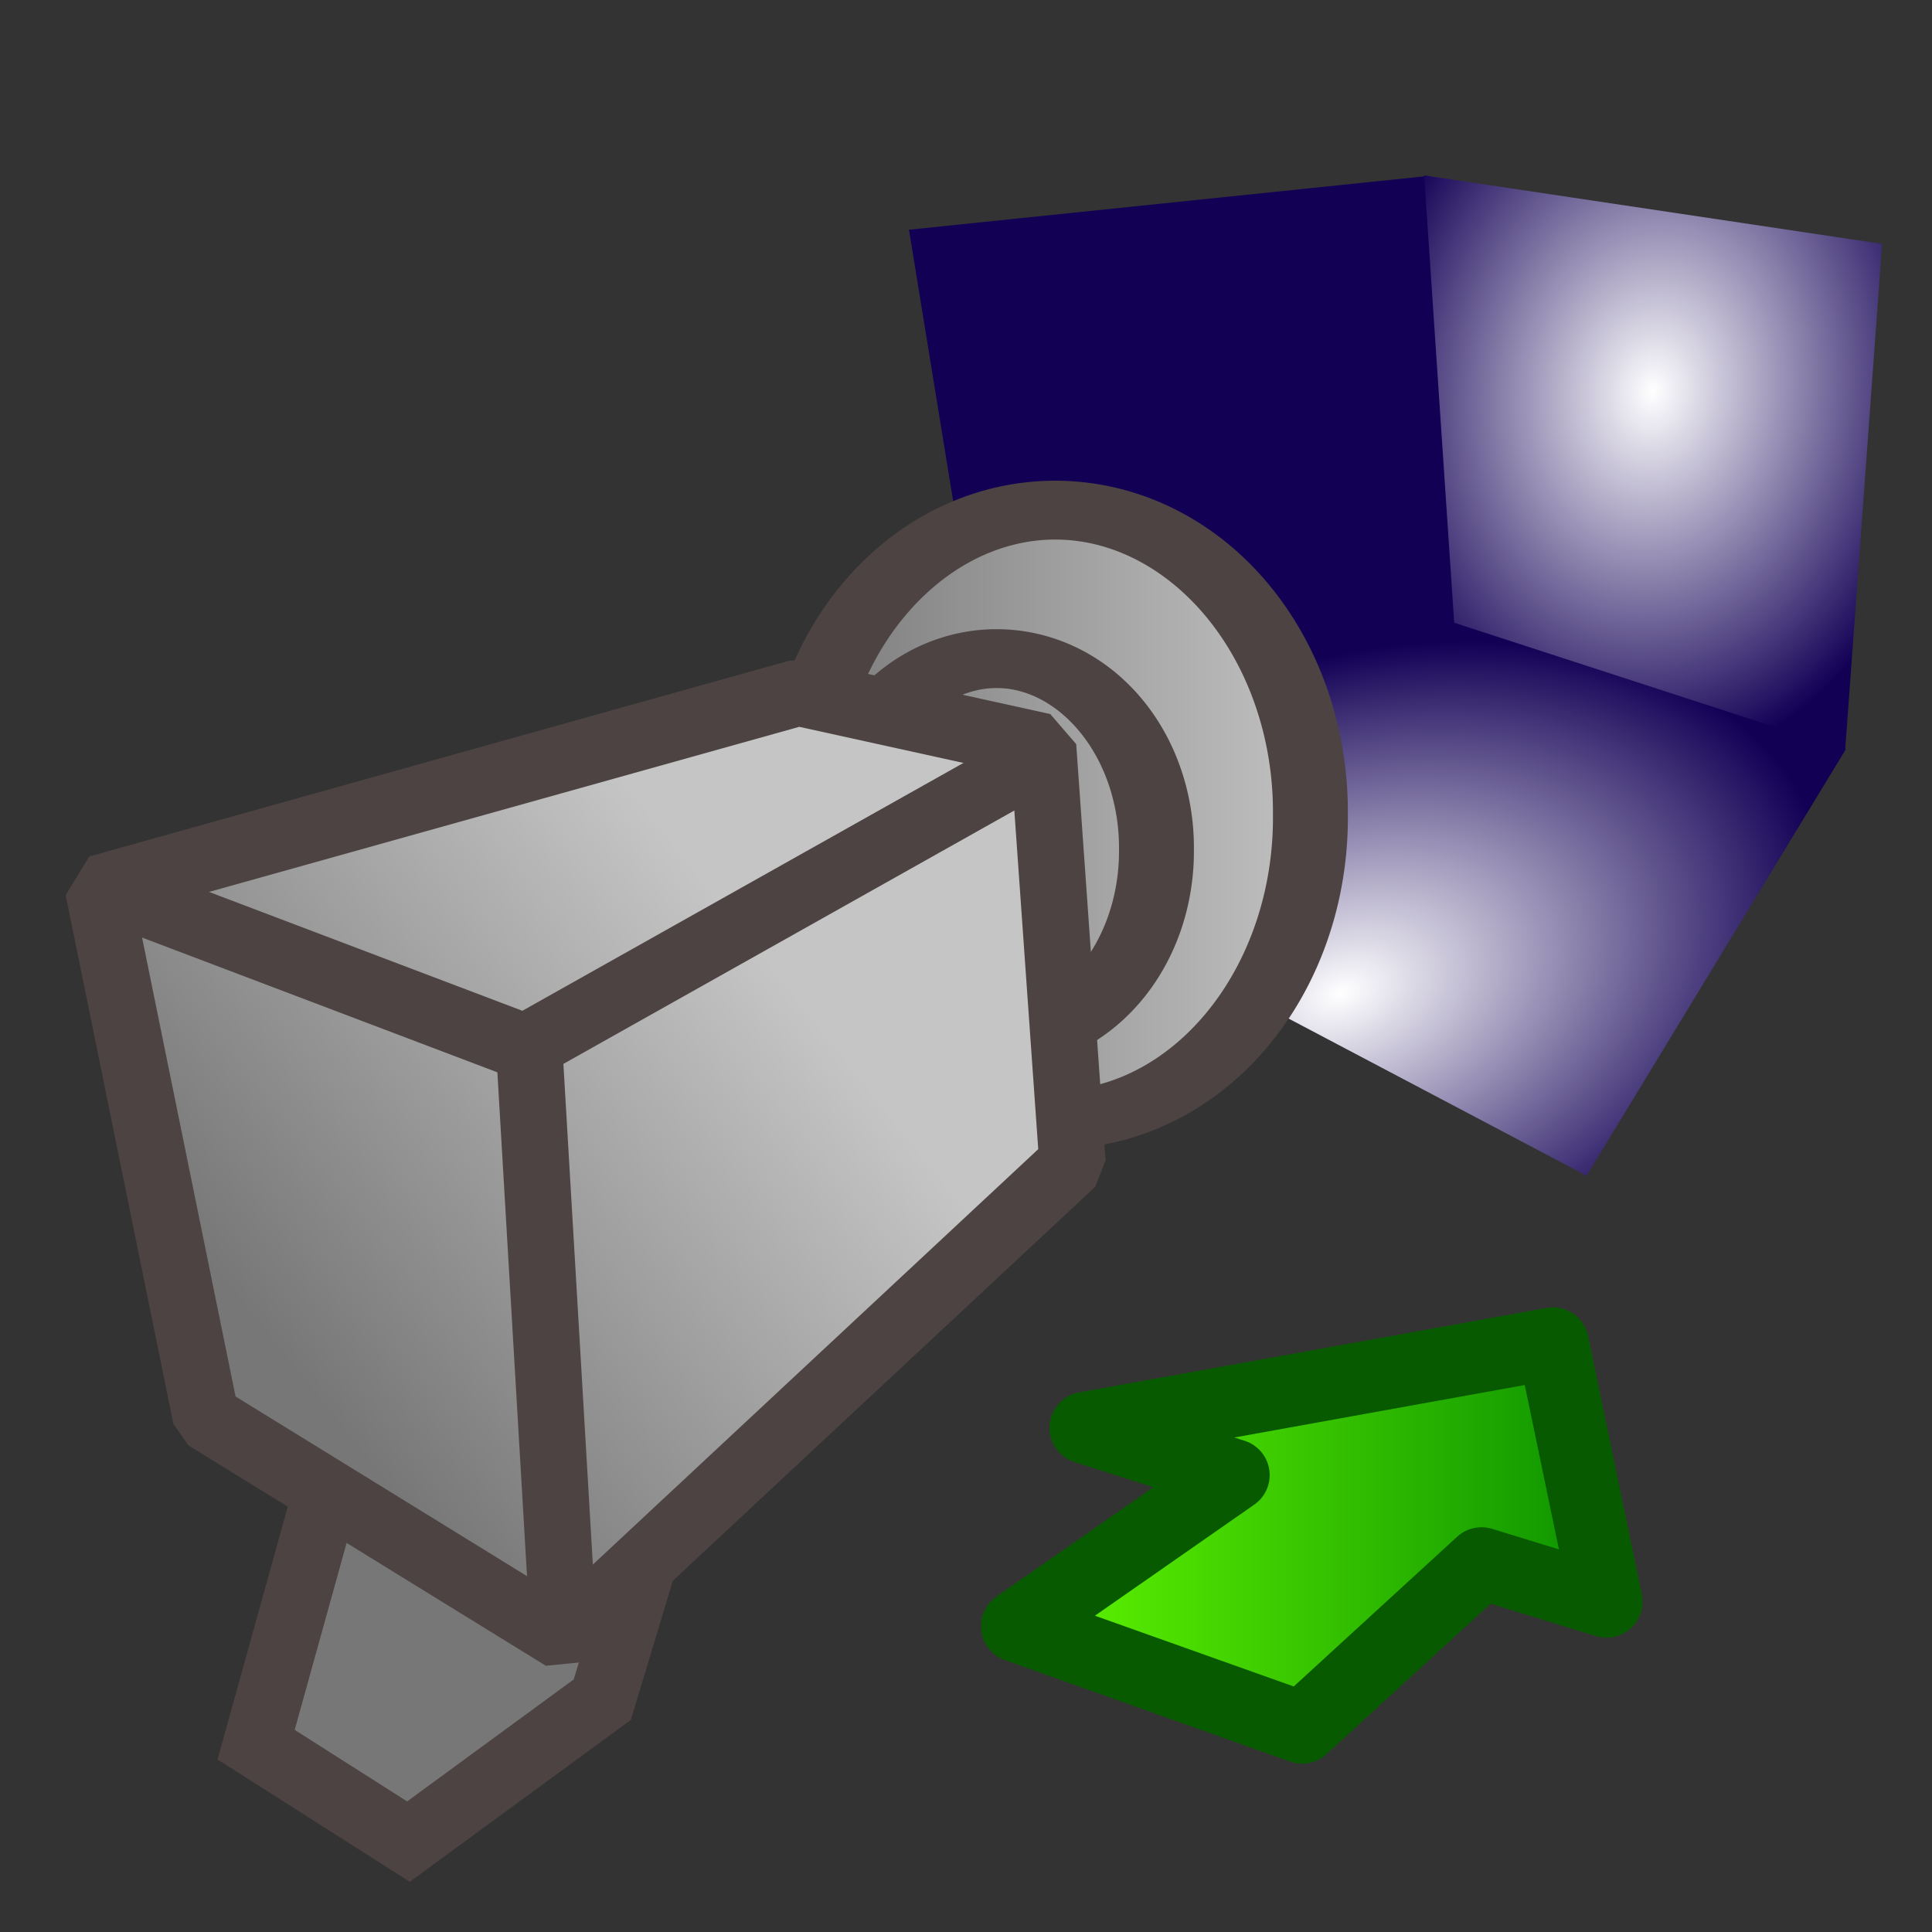 <?xml version="1.0" encoding="UTF-8" standalone="no"?>
<!-- Created with Inkscape (http://www.inkscape.org/) -->
<svg
   xmlns:dc="http://purl.org/dc/elements/1.1/"
   xmlns:cc="http://creativecommons.org/ns#"
   xmlns:rdf="http://www.w3.org/1999/02/22-rdf-syntax-ns#"
   xmlns:svg="http://www.w3.org/2000/svg"
   xmlns="http://www.w3.org/2000/svg"
   xmlns:xlink="http://www.w3.org/1999/xlink"
   xmlns:sodipodi="http://sodipodi.sourceforge.net/DTD/sodipodi-0.dtd"
   xmlns:inkscape="http://www.inkscape.org/namespaces/inkscape"
   width="64px"
   height="64px"
   id="svg2383"
   sodipodi:version="0.32"
   inkscape:version="0.46"
   sodipodi:docname="Raytrace_Camera.svg"
   inkscape:output_extension="org.inkscape.output.svg.inkscape">
  <rect width="100%" height="100%" fill="#333333" stroke="none"/>
  <defs
     id="defs2385">
    <linearGradient
       inkscape:collect="always"
       xlink:href="#linearGradient3193"
       id="linearGradient3798"
       x1="37.569"
       y1="52.091"
       x2="61.699"
       y2="52.091"
       gradientUnits="userSpaceOnUse"
       gradientTransform="matrix(0.9,8.9368292e-2,0,1.077,-1.201,-10.825)" />
    <radialGradient
       inkscape:collect="always"
       xlink:href="#linearGradient3776"
       id="radialGradient3788"
       gradientUnits="userSpaceOnUse"
       gradientTransform="matrix(-9.0804555e-2,0.642,-0.509,-7.1997875e-2,108.694,-58.787)"
       cx="116.68"
       cy="88.451"
       fx="116.68"
       fy="88.451"
       r="19.467" />
    <linearGradient
       id="linearGradient3776">
      <stop
         id="stop3778"
         offset="0"
         style="stop-color:#ffffff;stop-opacity:1;" />
      <stop
         id="stop3780"
         offset="1"
         style="stop-color:#120055;stop-opacity:1;" />
    </linearGradient>
    <radialGradient
       inkscape:collect="always"
       xlink:href="#linearGradient3776"
       id="radialGradient3786"
       gradientUnits="userSpaceOnUse"
       gradientTransform="matrix(-0.804,0.289,-0.189,-0.525,188.145,24.979)"
       cx="161.985"
       cy="80.208"
       fx="161.985"
       fy="80.208"
       r="19.467" />
    <linearGradient
       id="linearGradient3558">
      <stop
         id="stop3560"
         offset="0"
         style="stop-color:#777777;stop-opacity:1;" />
      <stop
         id="stop3562"
         offset="1"
         style="stop-color:#c5c5c5;stop-opacity:1;" />
    </linearGradient>
    <linearGradient
       id="linearGradient3377">
      <stop
         id="stop3379"
         offset="0"
         style="stop-color:#faff2b;stop-opacity:1;" />
      <stop
         id="stop3381"
         offset="1"
         style="stop-color:#ffaa00;stop-opacity:1;" />
    </linearGradient>
    <linearGradient
       id="linearGradient3362">
      <stop
         id="stop3364"
         offset="0"
         style="stop-color:#85ceff;stop-opacity:1;" />
      <stop
         id="stop3366"
         offset="1"
         style="stop-color:#004267;stop-opacity:1;" />
    </linearGradient>
    <linearGradient
       id="linearGradient3193">
      <stop
         id="stop3195"
         offset="0"
         style="stop-color:#68ff00;stop-opacity:1;" />
      <stop
         id="stop3197"
         offset="1"
         style="stop-color:#078b00;stop-opacity:1;" />
    </linearGradient>
    <linearGradient
       id="linearGradient3185">
      <stop
         style="stop-color:#ffffff;stop-opacity:1;"
         offset="0"
         id="stop3187" />
      <stop
         style="stop-color:#ffffff;stop-opacity:0;"
         offset="1"
         id="stop3189" />
    </linearGradient>
    <linearGradient
       id="linearGradient3175">
      <stop
         style="stop-color:#ababab;stop-opacity:1;"
         offset="0"
         id="stop3177" />
      <stop
         style="stop-color:#ffffff;stop-opacity:1;"
         offset="1"
         id="stop3179" />
    </linearGradient>
    <inkscape:perspective
       sodipodi:type="inkscape:persp3d"
       inkscape:vp_x="0 : 32 : 1"
       inkscape:vp_y="6.1230318e-14 : 1000 : 0"
       inkscape:vp_z="64 : 32 : 1"
       inkscape:persp3d-origin="32 : 21.333333 : 1"
       id="perspective2391" />
    <linearGradient
       inkscape:collect="always"
       xlink:href="#linearGradient3558"
       id="linearGradient3556"
       x1="2.07"
       y1="38.644"
       x2="34.404"
       y2="8.816"
       gradientUnits="userSpaceOnUse"
       gradientTransform="matrix(1.43,0,0,1.588,-0.812,-2.085)" />
    <linearGradient
       inkscape:collect="always"
       xlink:href="#linearGradient3558"
       id="linearGradient4466"
       x1="11.082"
       y1="48.273"
       x2="29.282"
       y2="33.727"
       gradientUnits="userSpaceOnUse"
       gradientTransform="translate(1.029,-3.029)" />
    <linearGradient
       inkscape:collect="always"
       xlink:href="#linearGradient3558"
       id="linearGradient4476"
       x1="27.991"
       y1="28.818"
       x2="48.918"
       y2="28.818"
       gradientUnits="userSpaceOnUse" />
    <linearGradient
       inkscape:collect="always"
       xlink:href="#linearGradient3558"
       id="linearGradient4491"
       gradientUnits="userSpaceOnUse"
       x1="27.991"
       y1="28.818"
       x2="48.918"
       y2="28.818" />
    <linearGradient
       inkscape:collect="always"
       xlink:href="#linearGradient3558"
       id="linearGradient4493"
       gradientUnits="userSpaceOnUse"
       x1="27.991"
       y1="28.818"
       x2="48.918"
       y2="28.818" />
    <linearGradient
       inkscape:collect="always"
       xlink:href="#linearGradient3558"
       id="linearGradient4495"
       gradientUnits="userSpaceOnUse"
       gradientTransform="translate(1.029,-3.029)"
       x1="11.082"
       y1="48.273"
       x2="29.282"
       y2="33.727" />
    <radialGradient
       inkscape:collect="always"
       xlink:href="#linearGradient3776"
       id="radialGradient4501"
       gradientUnits="userSpaceOnUse"
       gradientTransform="matrix(-0.804,0.289,-0.189,-0.525,188.145,24.979)"
       cx="161.985"
       cy="80.208"
       fx="161.985"
       fy="80.208"
       r="19.467" />
    <radialGradient
       inkscape:collect="always"
       xlink:href="#linearGradient3776"
       id="radialGradient4503"
       gradientUnits="userSpaceOnUse"
       gradientTransform="matrix(-9.0804555e-2,0.642,-0.509,-7.1997875e-2,108.694,-58.787)"
       cx="116.68"
       cy="88.451"
       fx="116.68"
       fy="88.451"
       r="19.467" />
  </defs>
  <sodipodi:namedview
     id="base"
     pagecolor="#ffffff"
     bordercolor="#666666"
     borderopacity="1.0"
     inkscape:pageopacity="0.0"
     inkscape:pageshadow="2"
     inkscape:zoom="3.8890873"
     inkscape:cx="34.291445"
     inkscape:cy="28.701105"
     inkscape:current-layer="layer1"
     showgrid="true"
     inkscape:document-units="px"
     inkscape:grid-bbox="true"
     inkscape:window-width="1280"
     inkscape:window-height="758"
     inkscape:window-x="0"
     inkscape:window-y="19" />
  <g
     id="layer1"
     inkscape:label="Layer 1"
     inkscape:groupmode="layer">
    <g
       id="g4497"
       transform="translate(1.671,3.214)">
      <path
         sodipodi:nodetypes="ccccccc"
         id="path3246"
         d="M 50.886,35.733 L 59.476,21.604 L 46.604,17.268 L 45.534,2.626 L 28.44,4.396 L 31.913,25.727 L 50.886,35.733 z"
         style="fill:url(#radialGradient4501);fill-opacity:1;fill-rule:evenodd;stroke:none;stroke-width:2.2;stroke-linecap:butt;stroke-linejoin:round;marker:none;marker-start:none;marker-mid:none;marker-end:none;stroke-miterlimit:4;stroke-dasharray:none;stroke-dashoffset:0;stroke-opacity:1;visibility:visible;display:inline;overflow:visible;enable-background:accumulate" />
      <path
         sodipodi:nodetypes="ccccc"
         id="path3248"
         d="M 59.453,21.626 L 46.501,17.415 L 45.507,2.597 L 60.676,4.865 L 59.453,21.626 z"
         style="fill:url(#radialGradient4503);fill-opacity:1;fill-rule:evenodd;stroke:none;stroke-width:2.2;stroke-linecap:butt;stroke-linejoin:round;marker:none;marker-start:none;marker-mid:none;marker-end:none;stroke-miterlimit:4;stroke-dasharray:none;stroke-dashoffset:0;stroke-opacity:1;visibility:visible;display:inline;overflow:visible;enable-background:accumulate" />
    </g>
    <g
       id="g4484"
       transform="matrix(0.892,0,0,0.892,0.227,6.67)">
      <path
         transform="matrix(1.012,0,0,0.795,1.8107953e-2,-0.125)"
         d="M 47.818,28.818 A 9.364,14.091 0 1 1 29.091,28.818 A 9.364,14.091 0 1 1 47.818,28.818 z"
         sodipodi:ry="14.090909"
         sodipodi:rx="9.363636"
         sodipodi:cy="28.818182"
         sodipodi:cx="38.454544"
         id="path4468"
         style="opacity:1;fill:url(#linearGradient4491);fill-opacity:1;fill-rule:evenodd;stroke:#4d4343;stroke-width:2.749;stroke-linecap:butt;stroke-linejoin:miter;marker:none;marker-start:none;marker-mid:none;marker-end:none;stroke-miterlimit:4;stroke-dasharray:none;stroke-dashoffset:0;stroke-opacity:1;visibility:visible;display:inline;overflow:visible;enable-background:accumulate"
         sodipodi:type="arc" />
      <path
         transform="matrix(0.634,0,0,0.498,12.376,9.72)"
         d="M 47.818,28.818 A 9.364,14.091 0 1 1 29.091,28.818 A 9.364,14.091 0 1 1 47.818,28.818 z"
         sodipodi:ry="14.090909"
         sodipodi:rx="9.363636"
         sodipodi:cy="28.818182"
         sodipodi:cx="38.454544"
         id="path4478"
         style="opacity:1;fill:none;fill-opacity:1;fill-rule:evenodd;stroke:#4d4343;stroke-width:4.388;stroke-linecap:butt;stroke-linejoin:miter;marker:none;marker-start:none;marker-mid:none;marker-end:none;stroke-miterlimit:4;stroke-dasharray:none;stroke-dashoffset:0;stroke-opacity:1;visibility:visible;display:inline;overflow:visible;enable-background:accumulate"
         sodipodi:type="arc" />
      <path
         id="path4482"
         d="M 12.471,45.744 L 9.257,57.315 L 14.914,60.914 L 22.113,55.643 L 24.942,46.258 L 12.471,45.744 z"
         style="opacity:1;fill:url(#linearGradient4493);fill-opacity:1;fill-rule:evenodd;stroke:#4d4343;stroke-width:2.466;stroke-linecap:butt;stroke-linejoin:miter;marker:none;marker-start:none;marker-mid:none;marker-end:none;stroke-miterlimit:4;stroke-dasharray:none;stroke-dashoffset:0;stroke-opacity:1;visibility:visible;display:inline;overflow:visible;enable-background:accumulate" />
      <path
         sodipodi:nodetypes="ccccccc"
         id="path4441"
         d="M 29.392,18.244 L 38.483,20.244 L 39.574,35.699 L 20.665,53.335 L 7.392,45.153 L 3.392,25.517 L 29.392,18.244 z"
         style="opacity:1;fill:url(#linearGradient4495);fill-opacity:1;fill-rule:evenodd;stroke:#4d4343;stroke-width:2.466;stroke-linecap:butt;stroke-linejoin:bevel;marker:none;marker-start:none;marker-mid:none;marker-end:none;stroke-miterlimit:4;stroke-dasharray:none;stroke-dashoffset:0;stroke-opacity:1;visibility:visible;display:inline;overflow:visible;enable-background:accumulate" />
      <path
         d="M 38.483,20.608 L 19.392,31.335 L 20.665,52.971 M 19.029,31.335 L 3.21,25.335"
         style="fill:none;fill-rule:evenodd;stroke:#4d4343;stroke-width:2.466;stroke-linecap:butt;stroke-linejoin:miter;stroke-miterlimit:4;stroke-dasharray:none;stroke-opacity:1"
         id="path4451" />
    </g>
    <path
       style="fill:url(#linearGradient3798);fill-opacity:1;fill-rule:evenodd;stroke:#085a00;stroke-width:2.385;stroke-linecap:butt;stroke-linejoin:round;stroke-miterlimit:4;stroke-dasharray:none;stroke-opacity:1"
       d="M 33.689,53.869 L 43.133,57.231 L 49.077,51.784 L 53.22,53.058 L 51.441,44.501 L 35.96,47.298 L 40.867,48.864 L 33.689,53.869 z"
       id="path3790"
       sodipodi:nodetypes="cccccccc" />
  </g>
</svg>

 	  	 
